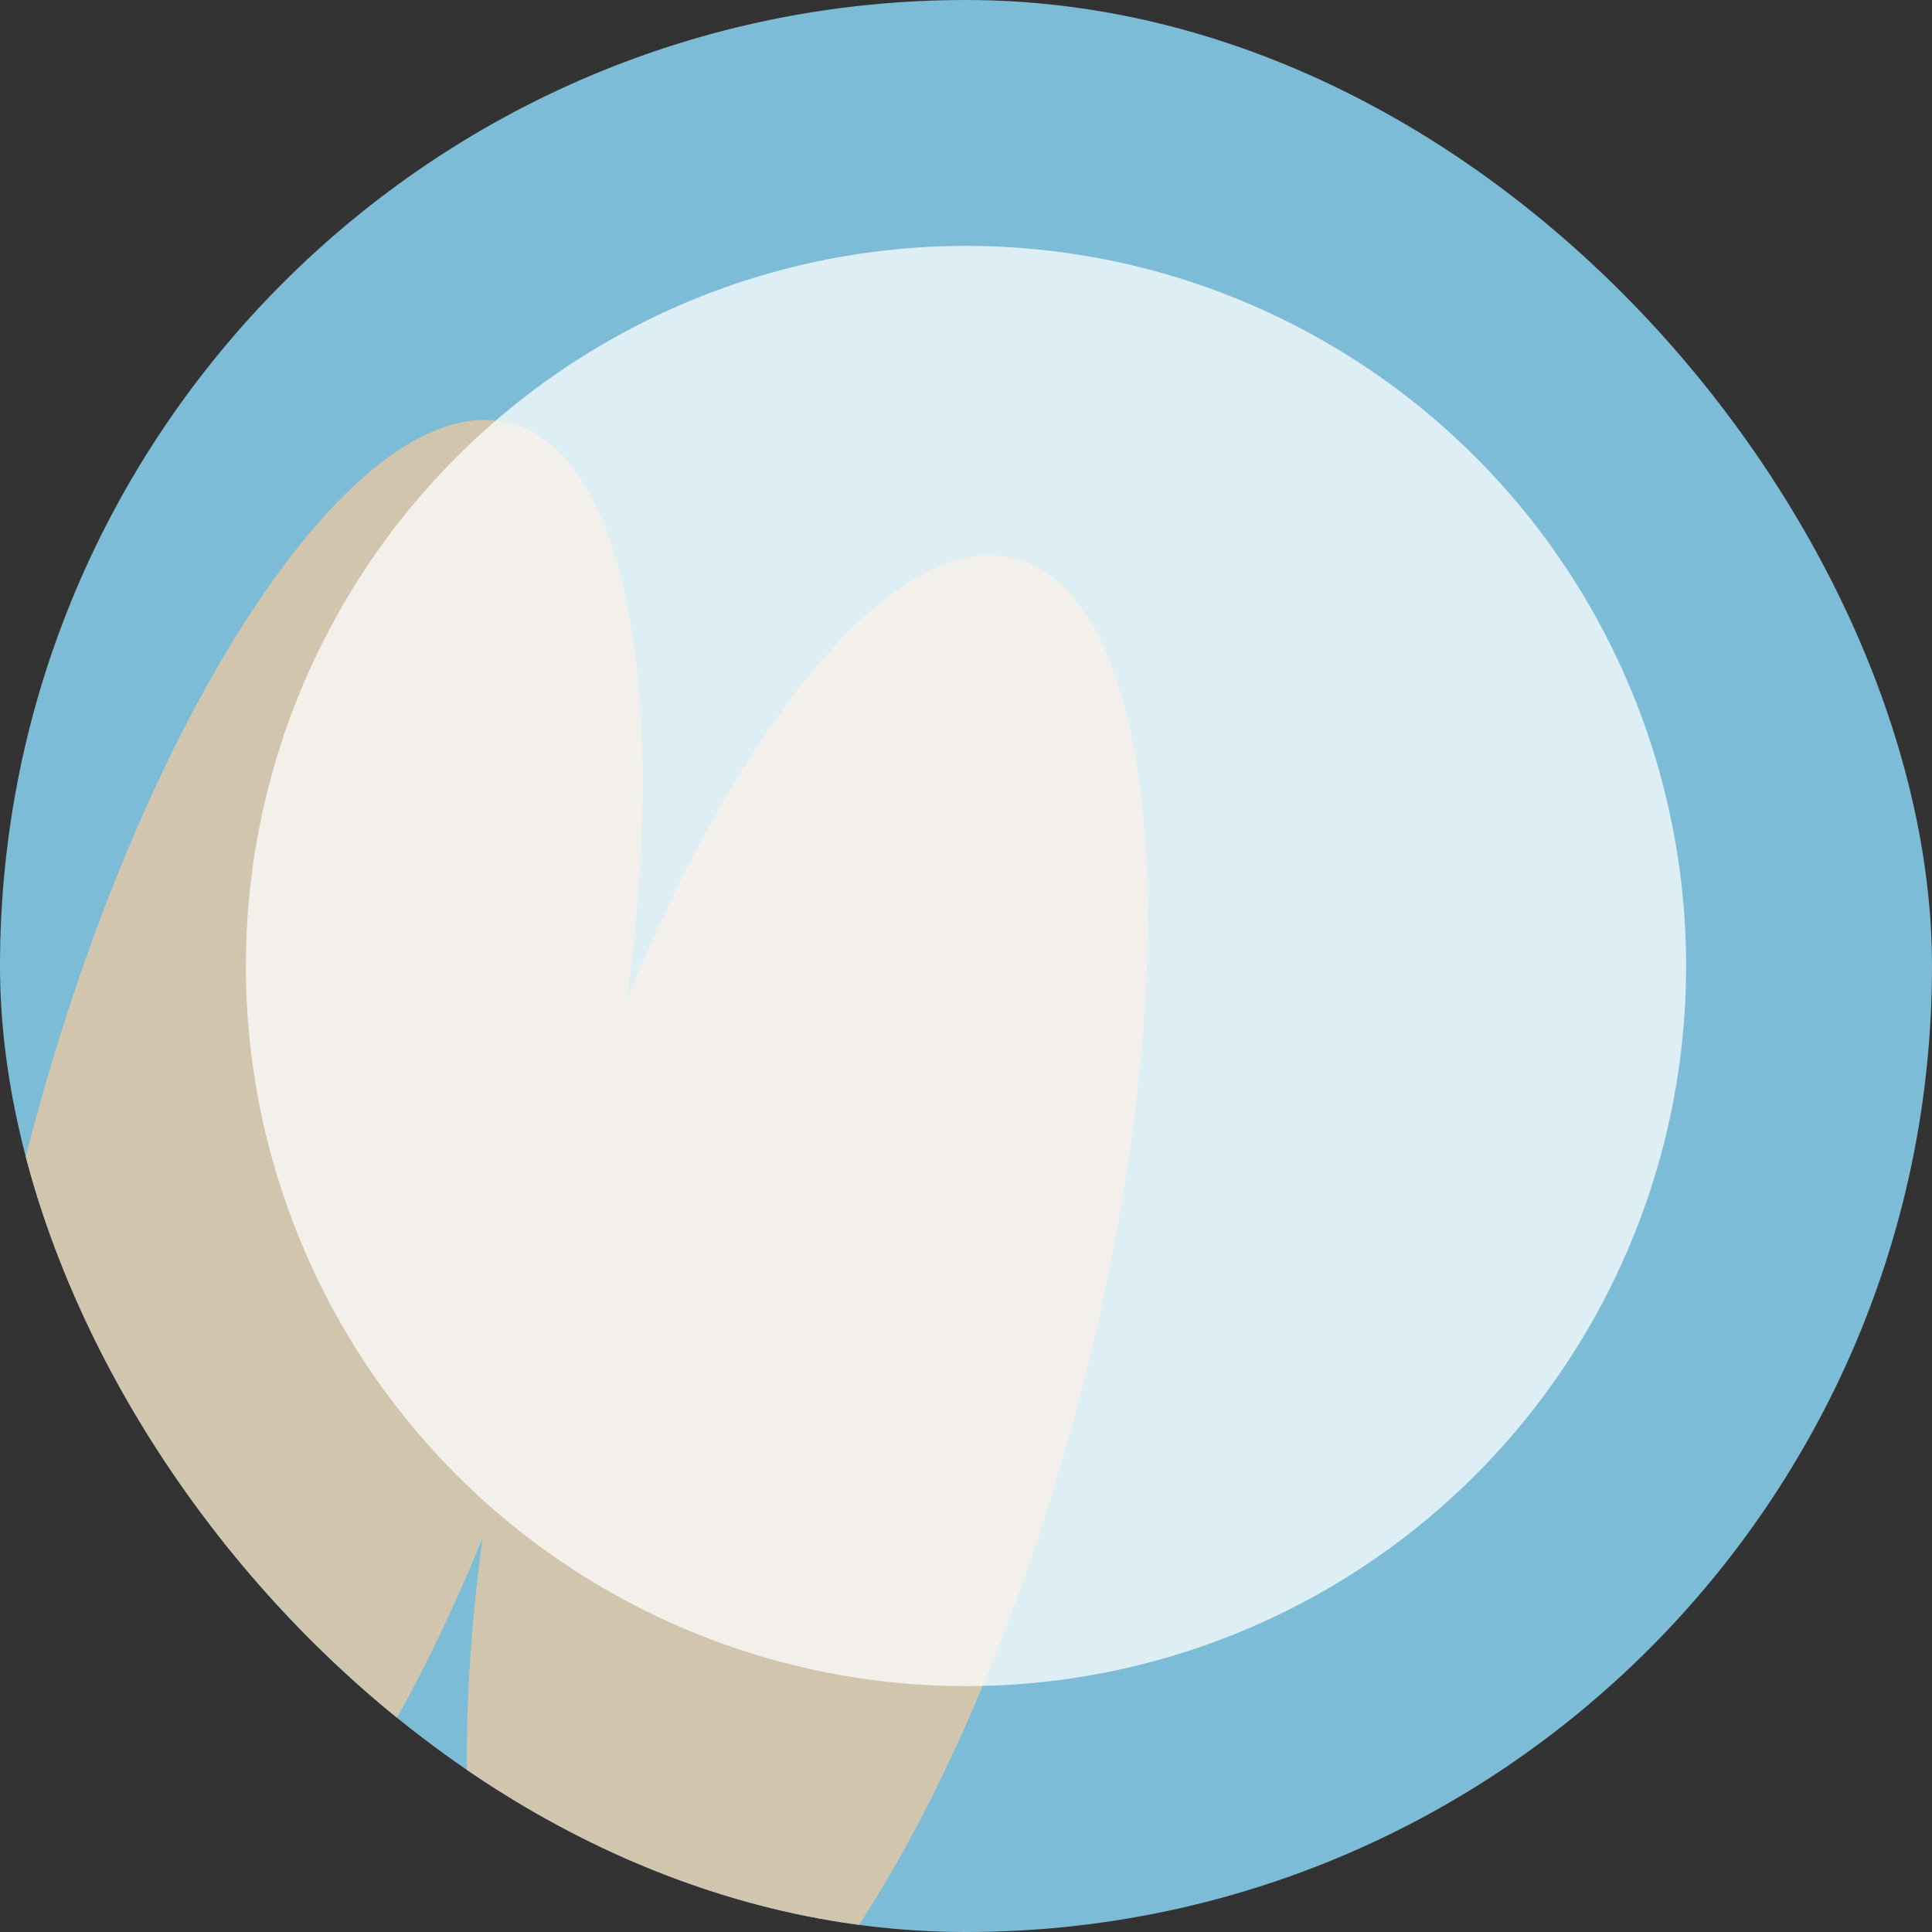 <svg width="55" height="55" viewBox="0 0 55 55" fill="none" xmlns="http://www.w3.org/2000/svg">
<rect x="0" y="0" width="55" height="55" fill="#333333" stroke="none"/>
<g clip-path="url(#clip0_978_11511)">
<rect width="55" height="55" rx="27.5" fill="#7DBCD7"/>
<path d="M2.661 56.359C6.892 57.493 12.98 48.494 16.258 36.259C19.537 24.024 18.764 13.187 14.533 12.053C10.302 10.919 4.214 19.918 0.936 32.153C-2.342 44.388 -1.57 55.226 2.661 56.359Z" fill="#D1C5AE"/>
<path d="M17.045 60.213C21.276 61.347 27.364 52.348 30.642 40.113C33.921 27.878 33.148 17.041 28.917 15.907C24.686 14.773 18.598 23.772 15.32 36.007C12.042 48.242 12.814 59.08 17.045 60.213Z" fill="#D1C5AE"/>
<circle opacity="0.75" cx="27.5" cy="27.5" r="20.5" fill="white"/>
</g>
<defs>
<clipPath id="clip0_978_11511">
<rect width="55" height="55" rx="27.5" fill="white"/>
</clipPath>
</defs>
</svg>
